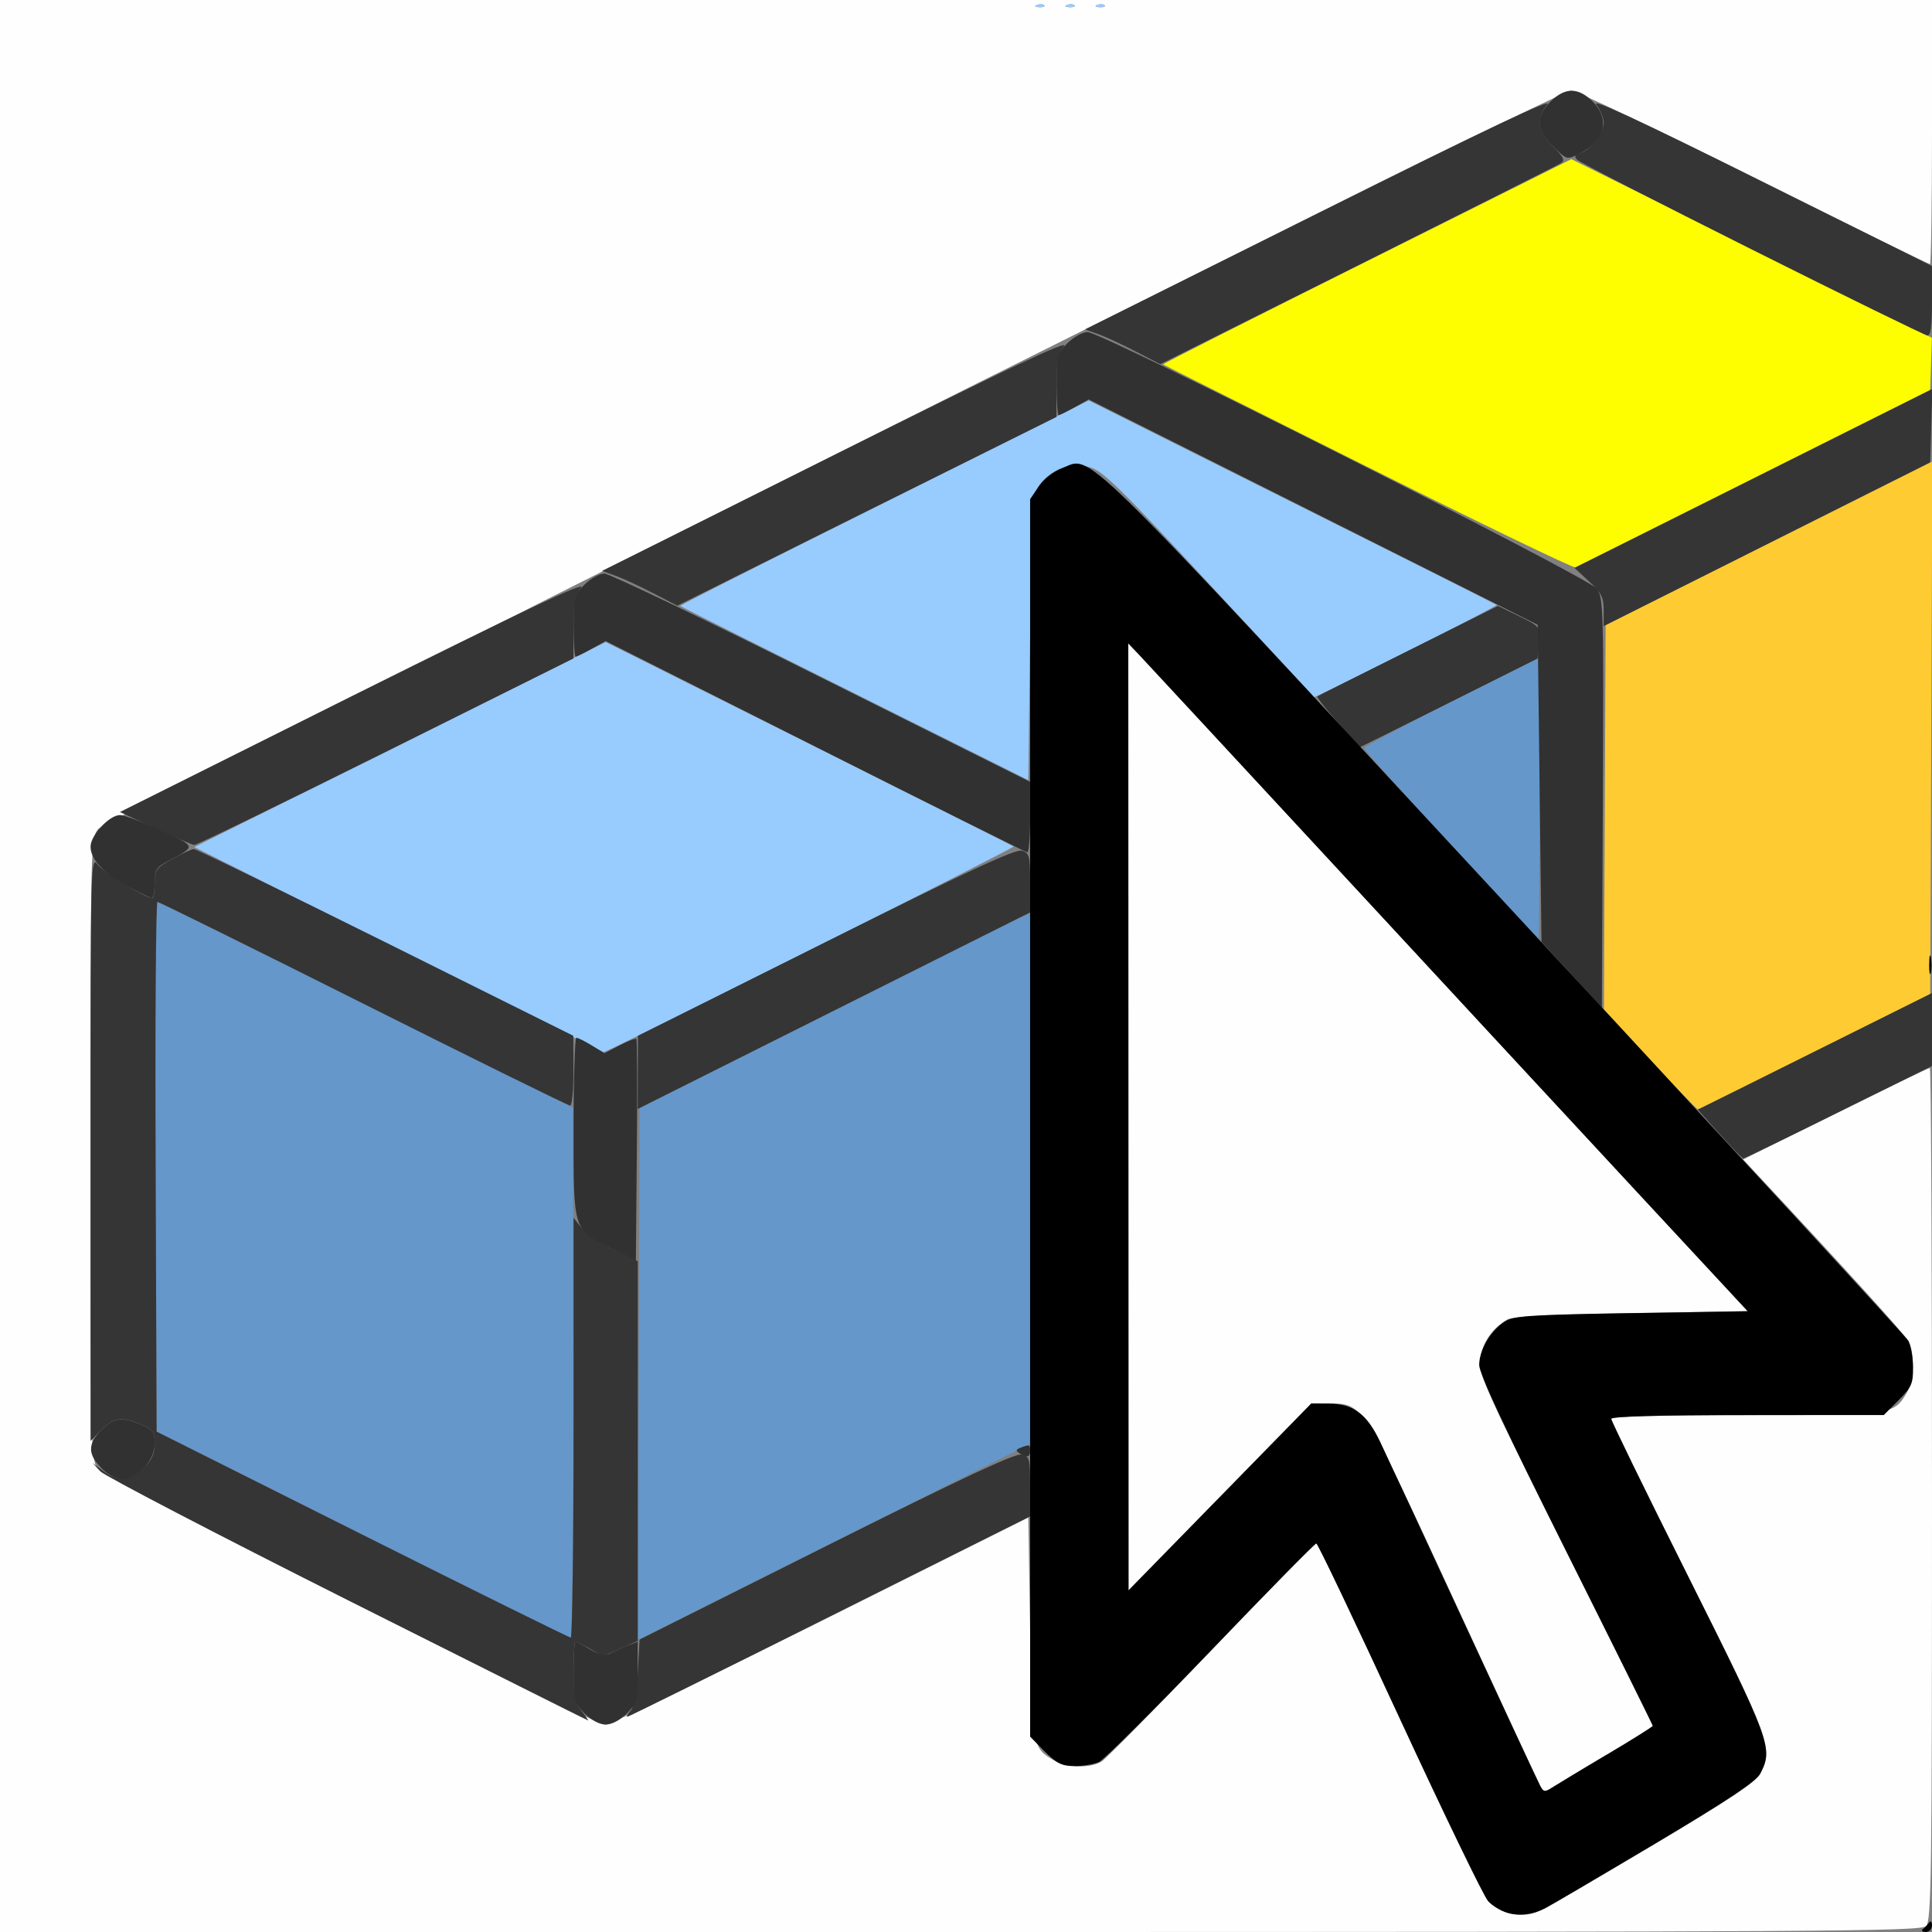 <?xml version="1.0" encoding="UTF-8" standalone="no"?>
<!-- Created with Inkscape (http://www.inkscape.org/) -->

<svg
   xmlns:dc="http://purl.org/dc/elements/1.1/"
   xmlns:cc="http://creativecommons.org/ns#"
   xmlns:rdf="http://www.w3.org/1999/02/22-rdf-syntax-ns#"
   xmlns:svg="http://www.w3.org/2000/svg"
   xmlns="http://www.w3.org/2000/svg"
   xmlns:sodipodi="http://sodipodi.sourceforge.net/DTD/sodipodi-0.dtd"
   xmlns:inkscape="http://www.inkscape.org/namespaces/inkscape"
   version="1.1"
   id="svg2"
   width="16"
   height="16"
   viewBox="0 0 16 16"
   sodipodi:docname="SELECT_LAST.svg"
   inkscape:version="0.92.4 (5da689c313, 2019-01-14)">
  <rect x="0" y="0" width="16" height="16" fill="#808080" stroke="none"/>
  <defs
     id="defs6" />
  <sodipodi:namedview
     pagecolor="#ffffff"
     bordercolor="#666666"
     borderopacity="1"
     objecttolerance="10"
     gridtolerance="10"
     guidetolerance="10"
     inkscape:pageopacity="0"
     inkscape:pageshadow="2"
     inkscape:window-width="828"
     inkscape:window-height="480"
     id="namedview4"
     showgrid="false"
     inkscape:zoom="14.75"
     inkscape:cx="8"
     inkscape:cy="8"
     inkscape:window-x="0"
     inkscape:window-y="0"
     inkscape:window-maximized="0"
     inkscape:current-layer="svg2" />
  <g
     id="SELECT_LAST">
    <path
       style="fill:#fefefe;stroke-width:0.031"
       d="M 0,8 V 0 h 8 8 v 1.094 c 0,0.602 -0.008,1.094 -0.017,1.094 -0.009,0 -0.667,-0.323 -1.461,-0.719 C 13.727,1.073 13.047,0.75 13.011,0.75 12.9,0.75 0.886,6.773 0.814,6.865 0.751,6.945 0.75,6.978 0.75,9.516 c 0,2.528 0.001,2.571 0.063,2.65 0.073,0.093 4.09,2.116 4.201,2.116 0.038,0 0.841,-0.386 1.785,-0.857 L 8.516,12.567 8.531,13.479 c 0.017,0.987 0.018,0.994 0.196,1.099 0.107,0.063 0.302,0.068 0.396,0.01 0.036,-0.023 0.446,-0.438 0.912,-0.924 0.465,-0.486 0.855,-0.883 0.867,-0.882 0.011,2.5e-4 0.323,0.655 0.693,1.455 0.37,0.8 0.702,1.482 0.738,1.516 0.104,0.099 0.271,0.132 0.397,0.08 0.058,-0.024 0.488,-0.272 0.954,-0.549 0.637,-0.379 0.86,-0.527 0.895,-0.596 0.108,-0.208 0.088,-0.263 -0.594,-1.625 -0.352,-0.705 -0.641,-1.295 -0.641,-1.312 0,-0.02 0.388,-0.031 1.112,-0.031 1.219,0 1.226,-9.5e-4 1.337,-0.189 0.06,-0.101 0.065,-0.329 0.011,-0.426 -0.032,-0.056 -0.513,-0.587 -1.218,-1.342 L 14.436,9.602 15.2,9.223 C 15.62,9.014 15.972,8.844 15.982,8.844 c 0.01,0 0.018,1.588 0.018,3.529 0,3.167 -0.005,3.534 -0.049,3.578 C 15.907,15.995 15.137,16 7.951,16 H 0 Z M 8.648,0.044 C 8.637,0.033 8.61,0.032 8.588,0.041 c -0.025,0.01 -0.018,0.017 0.019,0.019 0.033,0.001 0.051,-0.006 0.041,-0.016 z m 0.25,0 C 8.887,0.033 8.86,0.032 8.838,0.041 c -0.025,0.01 -0.018,0.017 0.019,0.019 0.033,0.001 0.051,-0.006 0.041,-0.016 z m 0.25,0 C 9.137,0.033 9.11,0.032 9.088,0.041 c -0.025,0.01 -0.018,0.017 0.019,0.019 0.033,0.001 0.051,-0.006 0.041,-0.016 z M 12.756,14.791 c -0.016,-0.031 -0.335,-0.718 -0.708,-1.526 -0.756,-1.639 -0.757,-1.64 -1.031,-1.642 l -0.157,-8.83e-4 -0.757,0.774 -0.757,0.774 -8.563e-4,-3.921 -8.559e-4,-3.921 0.074,0.077 c 0.04,0.043 0.965,1.04 2.055,2.216 1.09,1.176 2.21,2.386 2.49,2.688 l 0.509,0.549 -0.962,0.016 c -0.645,0.01 -0.983,0.028 -1.025,0.052 -0.129,0.074 -0.21,0.194 -0.226,0.33 -0.014,0.128 0.03,0.226 0.707,1.58 0.397,0.794 0.722,1.449 0.722,1.456 0,0.006 -0.172,0.114 -0.383,0.24 -0.211,0.125 -0.413,0.248 -0.451,0.272 -0.06,0.039 -0.071,0.037 -0.098,-0.013 z"
       id="path833"
       inkscape:connector-curvature="0" />
    <path
       style="fill:#98cbfe;stroke-width:0.031"
       d="M 3.297,7.863 1.609,7.015 3.312,6.166 5.016,5.317 6.701,6.159 C 7.628,6.622 8.39,7.005 8.395,7.01 8.406,7.021 5.017,8.721 4.998,8.714 4.99,8.712 4.225,8.329 3.297,7.863 Z M 7.078,5.743 C 6.287,5.349 5.637,5.022 5.633,5.018 5.628,5.013 6.387,4.629 7.32,4.163 L 9.016,3.316 10.701,4.159 c 0.927,0.463 1.689,0.846 1.694,0.851 0.008,0.008 -1.004,0.523 -1.368,0.696 L 10.884,5.774 10.019,4.841 C 9.291,4.056 9.135,3.902 9.031,3.871 8.877,3.825 8.71,3.88 8.613,4.01 8.549,4.095 8.546,4.14 8.531,5.28 L 8.516,6.461 Z M 8.588,0.041 c 0.023,-0.009 0.05,-0.008 0.06,0.002 0.01,0.01 -0.008,0.018 -0.041,0.016 -0.036,-0.001 -0.044,-0.009 -0.019,-0.019 z m 0.25,0 c 0.023,-0.009 0.05,-0.008 0.06,0.002 0.01,0.01 -0.008,0.018 -0.041,0.016 -0.036,-0.001 -0.044,-0.009 -0.019,-0.019 z m 0.25,0 c 0.023,-0.009 0.05,-0.008 0.06,0.002 0.01,0.01 -0.008,0.018 -0.041,0.016 -0.036,-0.001 -0.044,-0.009 -0.019,-0.019 z"
       id="path831"
       inkscape:connector-curvature="0" />
    <path
       style="fill:#fefe00;stroke-width:0.031"
       d="M 11.327,3.868 C 10.4,3.405 9.637,3.022 9.633,3.018 9.628,3.013 10.387,2.629 11.319,2.164 l 1.694,-0.846 1.493,0.74 1.493,0.74 -0.007,0.216 -0.007,0.216 -1.453,0.728 c -0.799,0.401 -1.467,0.734 -1.485,0.741 -0.018,0.007 -0.791,-0.367 -1.719,-0.831 z"
       id="path829"
       inkscape:connector-curvature="0" />
    <path
       style="fill:#fecb32;stroke-width:0.031"
       d="m 13.664,8.773 -0.381,-0.414 0.007,-1.591 0.007,-1.591 1.353,-0.678 1.353,-0.678 -0.009,2.206 -0.009,2.206 -0.953,0.476 C 14.507,8.97 14.071,9.185 14.061,9.186 14.052,9.187 13.873,9.001 13.664,8.773 Z"
       id="path827"
       inkscape:connector-curvature="0" />
    <path
       style="fill:#6597ca;stroke-width:0.031"
       d="M 5.289,11.38 5.297,9.177 6.844,8.399 C 7.695,7.972 8.422,7.609 8.461,7.593 L 8.531,7.564 V 9.761 11.958 L 6.906,12.77 5.281,13.583 Z M 3,12.709 1.297,11.856 1.289,9.662 C 1.284,8.456 1.29,7.469 1.302,7.469 c 0.012,0 0.792,0.383 1.733,0.852 l 1.711,0.852 0.002,2.195 c 0.001,1.207 -0.009,2.195 -0.022,2.195 -0.013,-3.62e-4 -0.79,-0.384 -1.727,-0.853 z m 9.016,-5.711 c -0.395,-0.429 -0.719,-0.79 -0.719,-0.803 0,-0.012 0.327,-0.186 0.727,-0.385 L 12.75,5.447 v 1.167 c 0,0.642 -0.004,1.166 -0.008,1.165 -0.004,-9.375e-4 -0.331,-0.353 -0.727,-0.782 z"
       id="path825"
       inkscape:connector-curvature="0" />
    <path
       style="fill:#353535;stroke-width:0.031"
       d="M 2.879,13.251 C 1.79,12.704 0.869,12.224 0.832,12.186 l -0.066,-0.071 0.09,0.068 c 0.123,0.092 0.225,0.085 0.334,-0.024 0.067,-0.067 0.091,-0.121 0.091,-0.203 0,-0.098 -0.013,-0.117 -0.113,-0.159 -0.162,-0.068 -0.223,-0.059 -0.327,0.044 L 0.75,11.933 V 9.509 c 0,-2.403 5.2281e-4,-2.423 0.061,-2.347 C 0.862,7.228 1.206,7.438 1.262,7.438 c 0.01,0 0.019,-0.055 0.019,-0.122 0,-0.113 0.011,-0.128 0.145,-0.203 0.08,-0.044 0.16,-0.081 0.18,-0.081 0.019,-3.844e-4 0.734,0.348 1.589,0.773 L 4.748,8.578 4.749,8.867 C 4.75,9.026 4.737,9.156 4.722,9.156 4.706,9.156 3.936,8.777 3.011,8.313 2.085,7.849 1.317,7.469 1.304,7.469 1.291,7.469 1.284,8.456 1.289,9.662 L 1.297,11.856 3,12.709 c 0.937,0.469 1.714,0.853 1.727,0.853 C 4.739,13.562 4.75,12.78 4.75,11.824 v -1.739 l 0.064,0.081 c 0.035,0.045 0.155,0.126 0.266,0.18 l 0.202,0.099 v 1.572 1.572 l -0.145,0.064 -0.145,0.064 -0.106,-0.063 C 4.826,13.622 4.771,13.594 4.764,13.594 c -0.008,0 -0.014,0.111 -0.014,0.246 0,0.201 0.012,0.261 0.065,0.328 0.036,0.045 0.06,0.081 0.055,0.08 -0.006,-0.001 -0.901,-0.45 -1.991,-0.997 z m 2.344,0.917 c 0.026,-0.031 0.049,-0.16 0.059,-0.32 L 5.297,13.578 6.844,12.803 c 1.126,-0.564 1.566,-0.77 1.617,-0.757 0.066,0.016 0.07,0.035 0.07,0.265 v 0.247 l -1.66,0.83 c -0.913,0.457 -1.667,0.83 -1.676,0.83 -0.009,0 0.004,-0.023 0.027,-0.051 z M 14.241,9.392 14.061,9.19 15.03,8.707 16,8.224 16,8.526 16,8.828 15.226,9.211 c -0.426,0.211 -0.781,0.383 -0.789,0.383 -0.008,-9.4e-6 -0.096,-0.091 -0.195,-0.202 z M 5.282,8.881 5.283,8.578 6.839,7.801 c 1.181,-0.59 1.572,-0.772 1.624,-0.756 0.062,0.02 0.068,0.042 0.068,0.266 V 7.556 l -1.625,0.814 -1.625,0.814 9.344e-4,-0.303 z M 1.285,6.86 0.993,6.725 2.934,5.755 C 4.338,5.055 4.859,4.808 4.813,4.866 4.762,4.931 4.75,4.993 4.749,5.2 L 4.749,5.453 3.195,6.227 C 2.34,6.652 1.627,6.999 1.609,6.997 1.592,6.996 1.446,6.934 1.285,6.86 Z M 11.078,5.983 C 10.979,5.871 10.904,5.774 10.91,5.768 c 0.006,-0.006 0.346,-0.177 0.754,-0.38 l 0.742,-0.37 0.174,0.085 c 0.174,0.085 0.174,0.085 0.164,0.218 L 12.734,5.453 12.001,5.82 C 11.598,6.022 11.265,6.188 11.263,6.188 c -0.003,0 -0.086,-0.092 -0.184,-0.204 z M 13.281,5.056 c 0,-0.109 -0.018,-0.145 -0.121,-0.241 l -0.121,-0.112 1.482,-0.741 1.482,-0.741 -0.009,0.304 -0.009,0.304 -1.352,0.678 -1.352,0.678 z M 5.406,4.911 C 5.295,4.853 5.154,4.788 5.094,4.767 L 4.986,4.728 6.931,3.757 C 8.337,3.055 8.859,2.808 8.813,2.866 8.762,2.931 8.75,2.993 8.749,3.2 L 8.749,3.453 7.179,4.234 5.609,5.016 5.406,4.911 Z m 4,-2 C 9.295,2.853 9.154,2.788 9.094,2.767 L 8.986,2.728 10.931,1.757 c 1.406,-0.702 1.928,-0.949 1.882,-0.891 -0.093,0.118 -0.079,0.218 0.048,0.345 0.084,0.084 0.101,0.118 0.07,0.138 -0.022,0.015 -0.779,0.396 -1.681,0.847 L 9.609,3.016 Z M 14.509,2.067 C 13.732,1.678 13.081,1.343 13.061,1.323 c -0.027,-0.027 -0.02,-0.041 0.029,-0.057 0.087,-0.028 0.191,-0.165 0.191,-0.251 0,-0.038 -0.028,-0.105 -0.061,-0.148 -0.044,-0.056 0.337,0.12 1.359,0.629 l 1.421,0.707 1.88e-4,0.289 c 1.25e-4,0.212 -0.01,0.288 -0.039,0.286 -0.021,-0.002 -0.675,-0.322 -1.452,-0.711 z"
       id="path823"
       inkscape:connector-curvature="0" />
    <path
       style="fill:#313131;stroke-width:0.031"
       d="M 4.841,14.19 C 4.755,14.104 4.75,14.083 4.75,13.846 c 0,-0.139 0.006,-0.252 0.014,-0.252 0.008,0 0.063,0.029 0.123,0.065 0.085,0.05 0.123,0.057 0.172,0.031 0.034,-0.018 0.098,-0.047 0.142,-0.064 l 0.08,-0.03 v 0.252 c 0,0.236 -0.006,0.257 -0.091,0.343 -0.055,0.055 -0.124,0.091 -0.174,0.091 -0.05,0 -0.119,-0.036 -0.174,-0.091 z m -4,-2.031 c -0.116,-0.116 -0.116,-0.202 0,-0.317 0.103,-0.103 0.165,-0.112 0.327,-0.044 0.1,0.042 0.113,0.06 0.113,0.159 0,0.138 -0.141,0.294 -0.266,0.294 -0.05,0 -0.119,-0.036 -0.174,-0.091 z M 8.443,12.035 c -0.033,-0.021 -0.031,-0.03 0.01,-0.046 0.073,-0.028 0.078,-0.026 0.078,0.027 0,0.053 -0.027,0.059 -0.089,0.019 z M 5.071,10.343 C 4.742,10.178 4.75,10.205 4.75,9.34 c 0,-0.41 0.011,-0.746 0.023,-0.746 0.013,6.25e-5 0.071,0.029 0.128,0.064 l 0.105,0.064 0.126,-0.065 c 0.069,-0.036 0.131,-0.06 0.138,-0.053 0.007,0.007 0.009,0.423 0.004,0.925 l -0.008,0.912 z m 7.945,-2.27 -0.25,-0.273 L 12.75,6.487 12.734,5.174 10.875,4.241 9.016,3.308 8.9,3.373 C 8.836,3.408 8.777,3.438 8.767,3.438 8.758,3.438 8.75,3.324 8.75,3.185 8.75,2.948 8.755,2.927 8.841,2.841 8.892,2.791 8.966,2.75 9.007,2.75 c 0.116,0 4.148,2.032 4.217,2.125 0.055,0.074 0.057,0.166 0.05,1.775 l -0.008,1.697 z M 1.062,7.343 C 0.856,7.231 0.75,7.118 0.75,7.011 0.75,6.917 0.906,6.75 0.994,6.75 1.028,6.75 1.18,6.807 1.332,6.877 1.628,7.013 1.627,7.006 1.398,7.127 1.293,7.183 1.281,7.201 1.281,7.313 1.281,7.382 1.271,7.437 1.258,7.437 1.245,7.437 1.157,7.394 1.062,7.343 Z M 6.75,6.182 5.016,5.309 4.9,5.373 C 4.836,5.409 4.777,5.438 4.767,5.438 4.758,5.438 4.75,5.324 4.75,5.185 4.75,4.948 4.755,4.927 4.841,4.841 4.892,4.791 4.965,4.75 5.005,4.75 c 0.04,0 0.85,0.388 1.799,0.863 L 8.531,6.475 v 0.294 c 0,0.162 -0.011,0.292 -0.023,0.29 C 8.495,7.057 7.704,6.663 6.75,6.182 Z M 12.856,1.206 c -0.134,-0.134 -0.139,-0.241 -0.015,-0.365 0.119,-0.119 0.23,-0.119 0.349,0 0.144,0.144 0.104,0.321 -0.097,0.424 -0.119,0.062 -0.115,0.063 -0.237,-0.06 z"
       id="path821"
       inkscape:connector-curvature="0" />
    <path
       style="fill:#000000;stroke-width:0.031"
       d="m 15.924,15.977 c 0.016,-0.013 0.039,-0.037 0.052,-0.055 0.013,-0.018 0.024,-0.008 0.024,0.023 2.81e-4,0.03 -0.023,0.055 -0.052,0.055 -0.029,0 -0.039,-0.011 -0.024,-0.023 z m -3.441,-0.136 c -0.053,-0.015 -0.125,-0.059 -0.16,-0.098 -0.036,-0.039 -0.365,-0.721 -0.733,-1.516 -0.367,-0.795 -0.677,-1.445 -0.689,-1.445 -0.012,-9.3e-5 -0.404,0.399 -0.873,0.888 -0.468,0.488 -0.885,0.903 -0.926,0.922 -0.041,0.019 -0.132,0.034 -0.201,0.034 -0.106,0 -0.147,-0.02 -0.249,-0.121 L 8.531,14.382 V 9.258 4.134 L 8.602,4.029 c 0.04,-0.06 0.122,-0.124 0.189,-0.15 0.262,-0.1 0.05,-0.307 3.668,3.593 1.819,1.961 3.324,3.595 3.345,3.632 0.021,0.037 0.038,0.136 0.039,0.219 9.87e-4,0.136 -0.012,0.165 -0.12,0.273 L 15.601,11.719 h -1.129 c -0.735,0 -1.129,0.011 -1.129,0.031 0,0.017 0.288,0.608 0.641,1.312 0.681,1.361 0.701,1.417 0.594,1.625 -0.035,0.067 -0.259,0.216 -0.883,0.588 -0.46,0.274 -0.864,0.512 -0.899,0.529 -0.104,0.053 -0.214,0.066 -0.314,0.037 z m 0.822,-1.308 c 0.211,-0.125 0.383,-0.233 0.383,-0.24 0,-0.006 -0.323,-0.658 -0.719,-1.449 -0.497,-0.994 -0.719,-1.469 -0.719,-1.539 1.56e-4,-0.124 0.092,-0.282 0.208,-0.358 0.077,-0.05 0.19,-0.058 1.051,-0.072 L 14.474,10.859 13.56,9.875 C 13.057,9.334 11.943,8.131 11.084,7.203 10.225,6.275 9.482,5.474 9.433,5.422 l -0.089,-0.093 9.75e-4,3.921 9.75e-4,3.921 0.757,-0.774 0.757,-0.774 0.141,9.06e-4 c 0.208,0.001 0.32,0.085 0.432,0.323 0.053,0.111 0.365,0.784 0.694,1.495 0.329,0.711 0.612,1.318 0.629,1.349 0.027,0.05 0.038,0.052 0.098,0.013 0.037,-0.024 0.24,-0.146 0.451,-0.272 z m 2.672,-6.548 c 3.47e-4,-0.069 0.007,-0.093 0.014,-0.054 0.007,0.039 0.007,0.095 -6.31e-4,0.125 -0.008,0.03 -0.014,-0.002 -0.014,-0.071 z"
       id="path819"
       inkscape:connector-curvature="0" />
  </g>
</svg>
